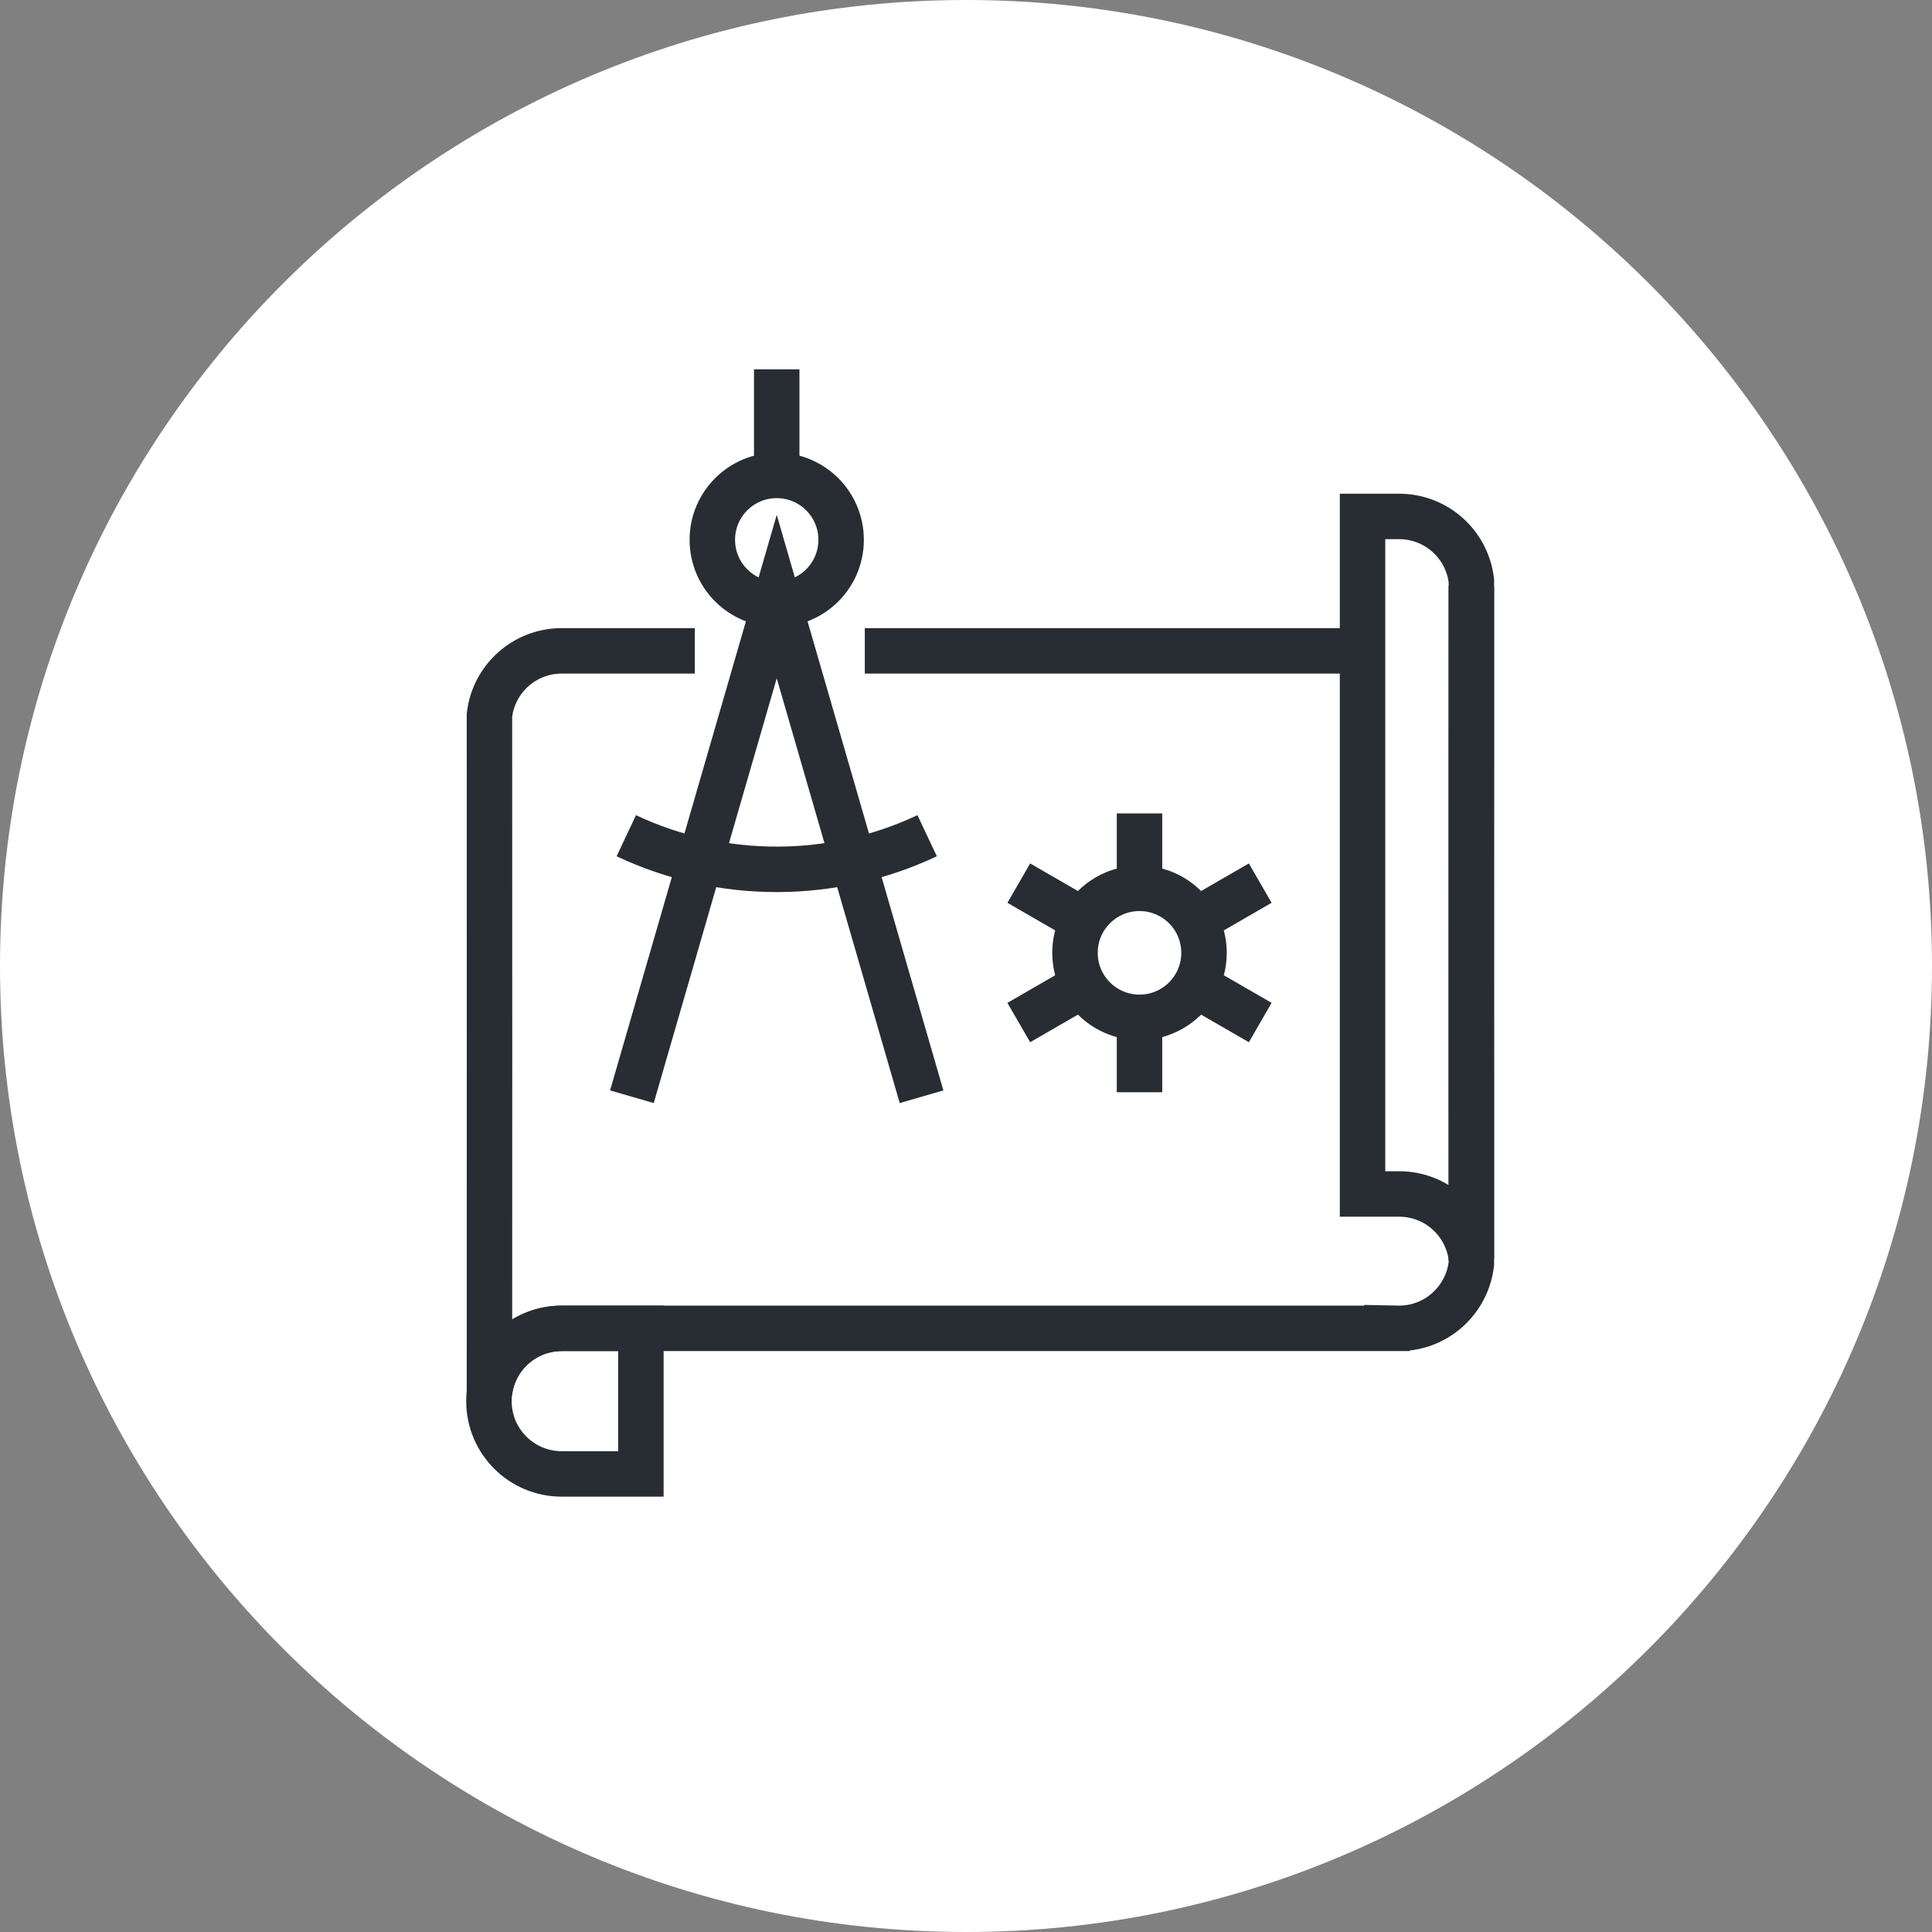 <?xml version="1.0" encoding="utf-8"?>
<!-- Generator: Adobe Illustrator 16.0.0, SVG Export Plug-In . SVG Version: 6.00 Build 0)  -->
<!DOCTYPE svg PUBLIC "-//W3C//DTD SVG 1.1//EN" "http://www.w3.org/Graphics/SVG/1.1/DTD/svg11.dtd">
<svg version="1.1" xmlns="http://www.w3.org/2000/svg" xmlns:xlink="http://www.w3.org/1999/xlink" x="0px" y="0px" width="170px"
	 height="170px" viewBox="0 0 170 170" enable-background="new 0 0 170 170" xml:space="preserve">
<rect x="0" y="0" width="170" height="170" fill="#808080" stroke="none"/>
<g id="Background">
</g>
<g id="Circle">
	<g>
		<path fill="#FFFFFF" d="M85,170c-46.869,0-85-38.131-85-85S38.131,0,85,0s85,38.131,85,85S131.869,170,85,170z"/>
	</g>
</g>
<g id="TEXT">
</g>
<g id="Icons">
	<g>
		<g>
			<g>
				<path fill="none" stroke="#282D33" stroke-width="4" d="M56.393,116.884h-6.967c-3.539,0-6.404,2.866-6.404,6.405
					c0,3.538,2.865,6.404,6.404,6.404h6.967V116.884z"/>
				<polyline fill="none" stroke="#282D33" stroke-width="4" points="120.65,57.246 121.65,57.27 76.094,57.27 				"/>
				<path fill="none" stroke="#282D33" stroke-width="4" d="M61.137,57.27H49.426c-3.287,0-5.99,2.472-6.358,5.658
					c0,1.743,0.013,56.77,0,59.617c0.368-3.186,3.071-5.661,6.358-5.661h72.614v-0.021l1.07,0.021c3.286,0,5.989-2.492,6.358-5.679
					c0-1.744-0.012-56.772,0-59.62"/>
				<path fill="none" stroke="#282D33" stroke-width="4" d="M119.892,105.059h3.219c3.286,0,5.989,2.474,6.358,5.661
					c-0.012-2.846,0-57.875,0-59.617c-0.369-3.188-3.072-5.66-6.358-5.66h-3.219V105.059z"/>
			</g>
		</g>
		<g>
			<circle fill="none" stroke="#282D33" stroke-width="4" cx="100.267" cy="83.841" r="5.676"/>
			<g>
				<line fill="none" stroke="#282D33" stroke-width="4" x1="100.267" y1="76.941" x2="100.267" y2="71.574"/>
				<line fill="none" stroke="#282D33" stroke-width="4" x1="100.267" y1="96.108" x2="100.267" y2="90.741"/>
			</g>
			<g>
				<line fill="none" stroke="#282D33" stroke-width="4" x1="94.291" y1="80.391" x2="89.644" y2="77.707"/>
				<line fill="none" stroke="#282D33" stroke-width="4" x1="110.89" y1="89.975" x2="106.242" y2="87.291"/>
			</g>
			<g>
				<line fill="none" stroke="#282D33" stroke-width="4" x1="94.291" y1="87.291" x2="89.644" y2="89.975"/>
				<line fill="none" stroke="#282D33" stroke-width="4" x1="110.89" y1="77.707" x2="106.242" y2="80.391"/>
			</g>
		</g>
		<g>
			<polyline fill="none" stroke="#282D33" stroke-width="4" points="55.602,96.504 61.973,74.499 68.346,52.493 74.717,74.499 
				81.089,96.504 			"/>
			<circle fill="none" stroke="#282D33" stroke-width="4" cx="68.345" cy="47.499" r="5.667"/>
			<line fill="none" stroke="#282D33" stroke-width="4" x1="68.345" y1="41.166" x2="68.345" y2="32.499"/>
			<path fill="none" stroke="#282D33" stroke-width="4" d="M55.109,73.537c8.358,3.945,18.113,3.944,26.472-0.001"/>
		</g>
	</g>
</g>
</svg>
